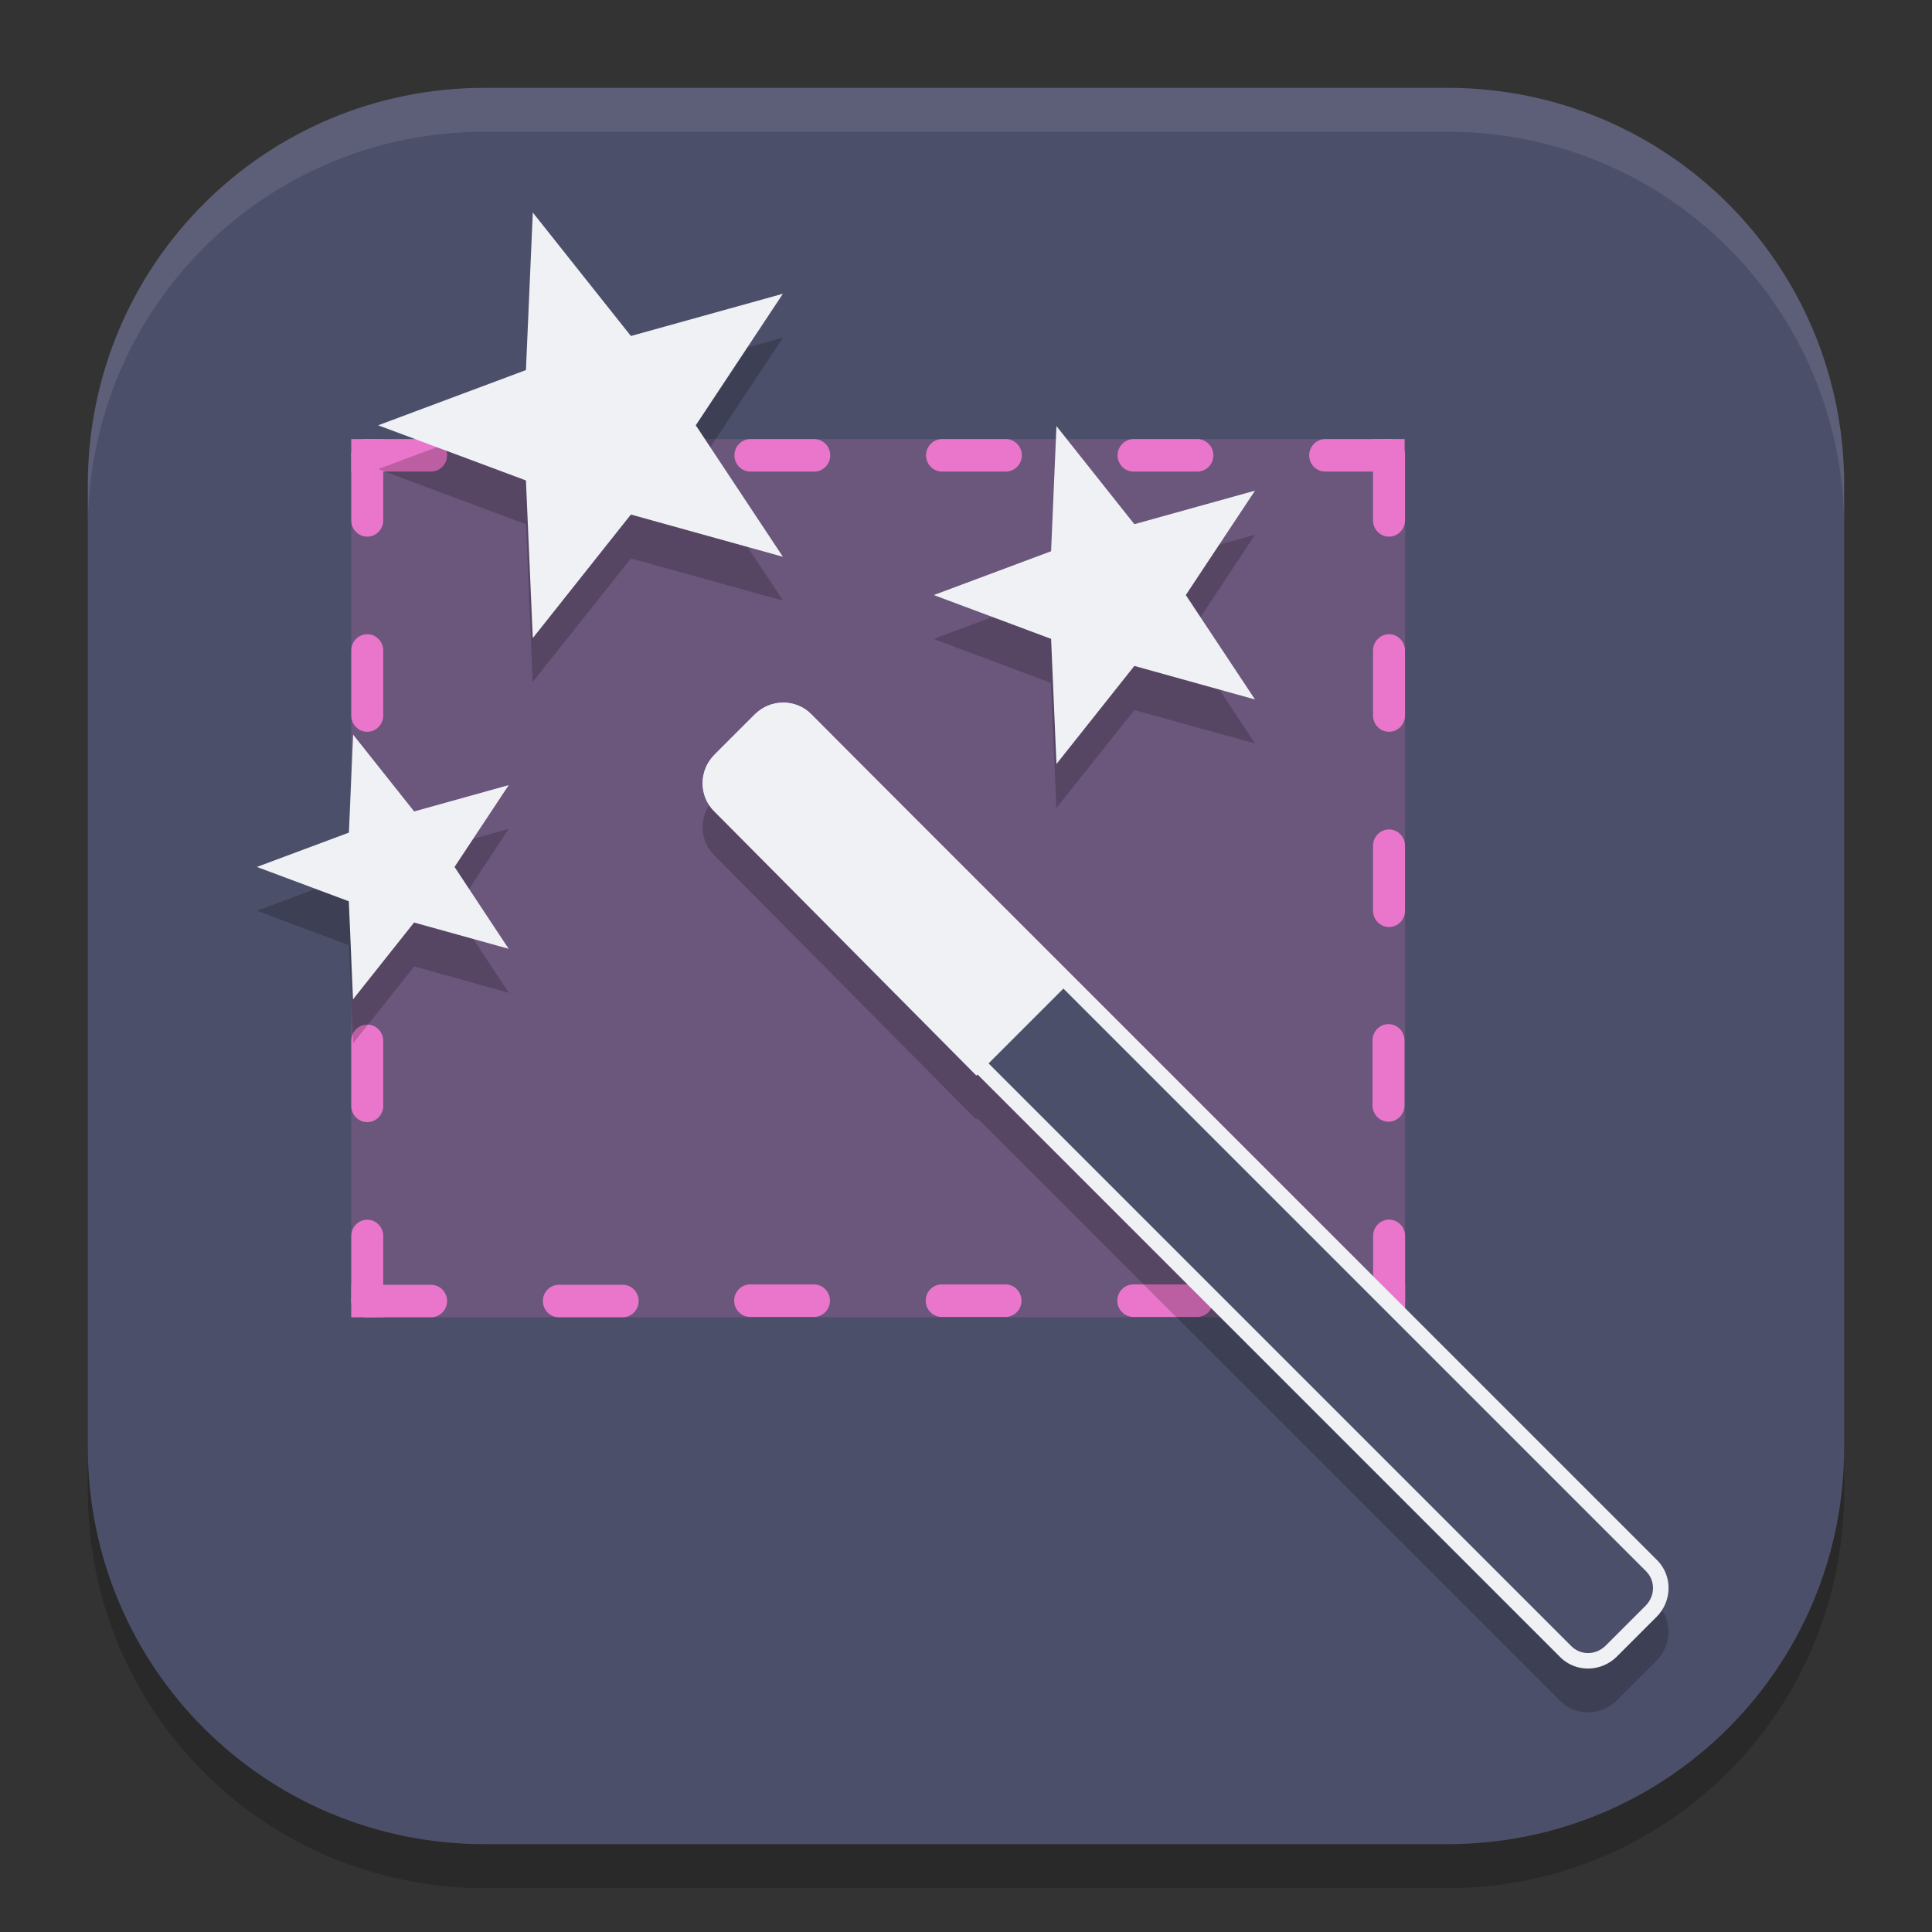 <svg xmlns="http://www.w3.org/2000/svg" width="22" height="22" version="1.1">
 <rect width="100%" height="100%" fill="#333333" stroke="none"/>
 <path style="opacity:0.2" d="m 5.521,1.5 c -2.505,0 -4.521,2.015 -4.521,4.521 v 10.959 c 0,2.505 2.015,4.521 4.521,4.521 H 16.479 C 18.985,21.5 21,19.485 21,16.979 V 6.021 C 21,3.515 18.985,1.5 16.479,1.5 Z"/>
 <path style="fill:#4c4f69" d="m 5.521,1 c -2.505,0 -4.521,2.015 -4.521,4.521 V 16.479 C 1,18.985 3.015,21 5.521,21 H 16.479 C 18.985,21 21,18.985 21,16.479 V 5.521 C 21,3.015 18.985,1 16.479,1 Z"/>
 <rect style="opacity:0.2;fill:#ea76cb" width="12" height="10" x="4" y="5"/>
 <path style="fill:#ea76cb" d="M 4.909,5.37 H 4.182 c -0.1,0 -0.182,-0.083 -0.182,-0.185 v 0 c 0,-0.102 0.082,-0.185 0.182,-0.185 h 0.727 c 0.1,0 0.182,0.083 0.182,0.185 v 0 c 0,0.102 -0.082,0.185 -0.182,0.185 z"/>
 <path style="fill:#ea76cb" d="M 7.091,5.37 H 6.363 c -0.1,0 -0.182,-0.083 -0.182,-0.185 v 0 c 0,-0.102 0.082,-0.185 0.182,-0.185 h 0.727 c 0.1,0 0.182,0.083 0.182,0.185 v 0 c 0,0.102 -0.082,0.185 -0.182,0.185 z"/>
 <path style="fill:#ea76cb" d="M 4.909,15 H 4.182 c -0.1,0 -0.182,-0.083 -0.182,-0.185 v 0 c 0,-0.102 0.082,-0.185 0.182,-0.185 h 0.727 c 0.1,0 0.182,0.083 0.182,0.185 v 0 C 5.091,14.917 5.009,15 4.909,15 Z"/>
 <path style="fill:#ea76cb" d="M 7.091,15 H 6.363 C 6.263,15 6.182,14.917 6.182,14.815 v 0 c 0,-0.102 0.082,-0.185 0.182,-0.185 h 0.727 c 0.1,0 0.182,0.083 0.182,0.185 v 0 C 7.272,14.917 7.191,15 7.091,15 Z"/>
 <path style="fill:#ea76cb" d="M 9.272,5.37 H 8.545 c -0.1,0 -0.182,-0.083 -0.182,-0.185 v 0 c 0,-0.102 0.082,-0.185 0.182,-0.185 H 9.272 c 0.1,0 0.182,0.083 0.182,0.185 v 0 c 0,0.102 -0.082,0.185 -0.182,0.185 z"/>
 <path style="fill:#ea76cb" d="m 11.454,5.37 h -0.727 c -0.1,0 -0.182,-0.083 -0.182,-0.185 v 0 c 0,-0.102 0.082,-0.185 0.182,-0.185 h 0.727 c 0.1,0 0.182,0.083 0.182,0.185 v 0 c 0,0.102 -0.082,0.185 -0.182,0.185 z"/>
 <path style="fill:#ea76cb" d="M 13.635,5.37 H 12.908 c -0.1,0 -0.182,-0.083 -0.182,-0.185 v 0 c 0,-0.102 0.082,-0.185 0.182,-0.185 h 0.727 c 0.1,0 0.182,0.083 0.182,0.185 v 0 c 0,0.102 -0.082,0.185 -0.182,0.185 z"/>
 <path style="fill:#ea76cb" d="m 15.817,5.37 h -0.727 c -0.1,0 -0.182,-0.083 -0.182,-0.185 v 0 c 0,-0.102 0.082,-0.185 0.182,-0.185 h 0.727 c 0.1,0 0.182,0.083 0.182,0.185 v 0 c 0,0.102 -0.082,0.185 -0.182,0.185 z"/>
 <path style="fill:#ea76cb" d="m 4.182,8.333 v 0 c -0.1,0 -0.182,-0.083 -0.182,-0.185 v -0.741 c 0,-0.102 0.082,-0.185 0.182,-0.185 v 0 c 0.1,0 0.182,0.083 0.182,0.185 v 0.741 c 0,0.102 -0.082,0.185 -0.182,0.185 z"/>
 <path style="fill:#ea76cb" d="m 4.182,6.111 v 0 c -0.1,0 -0.182,-0.083 -0.182,-0.185 v -0.741 c 0,-0.102 0.082,-0.185 0.182,-0.185 v 0 c 0.1,0 0.182,0.083 0.182,0.185 v 0.741 c 0,0.102 -0.082,0.185 -0.182,0.185 z"/>
 <path style="fill:#ea76cb" d="m 4.182,12.778 v 0 c -0.1,0 -0.182,-0.083 -0.182,-0.185 v -0.741 c 0,-0.102 0.082,-0.185 0.182,-0.185 v 0 c 0.1,0 0.182,0.083 0.182,0.185 v 0.741 c 0,0.102 -0.082,0.185 -0.182,0.185 z"/>
 <path style="fill:#ea76cb" d="m 4.182,15 v 0 c -0.1,0 -0.182,-0.083 -0.182,-0.185 v -0.741 c 0,-0.102 0.082,-0.185 0.182,-0.185 v 0 c 0.1,0 0.182,0.083 0.182,0.185 v 0.741 C 4.364,14.917 4.282,15 4.182,15 Z"/>
 <path style="fill:#ea76cb" d="m 4.182,10.556 v 0 c -0.1,0 -0.182,-0.083 -0.182,-0.185 V 9.63 c 0,-0.102 0.082,-0.185 0.182,-0.185 v 0 c 0.1,0 0.182,0.083 0.182,0.185 v 0.741 c 0,0.102 -0.082,0.185 -0.182,0.185 z"/>
 <path style="fill:#ea76cb" d="m 15.817,8.333 v 0 c -0.1,0 -0.182,-0.083 -0.182,-0.185 v -0.741 c 0,-0.102 0.082,-0.185 0.182,-0.185 v 0 c 0.1,0 0.182,0.083 0.182,0.185 v 0.741 c 0,0.102 -0.082,0.185 -0.182,0.185 z"/>
 <path style="fill:#ea76cb" d="m 15.817,6.111 v 0 c -0.1,0 -0.182,-0.083 -0.182,-0.185 v -0.741 c 1e-6,-0.102 0.082,-0.185 0.182,-0.185 v 0 c 0.1,0 0.182,0.083 0.182,0.185 v 0.741 c 0,0.102 -0.082,0.185 -0.182,0.185 z"/>
 <path style="fill:#ea76cb" d="m 15.817,10.556 v 0 c -0.1,0 -0.182,-0.083 -0.182,-0.185 V 9.63 c 0,-0.102 0.082,-0.185 0.182,-0.185 v 0 c 0.1,0 0.182,0.083 0.182,0.185 v 0.741 c 0,0.102 -0.082,0.185 -0.182,0.185 z"/>
 <rect style="fill:#ea76cb" width=".364" height=".37" x="4" y="5"/>
 <rect style="fill:#ea76cb" width=".364" height=".37" x="15.63" y="5"/>
 <rect style="fill:#ea76cb" width=".364" height=".37" x="4" y="14.63"/>
 <path style="fill:#ea76cb" d="m 15.636,14.814 v -0.741 c 0,-0.102 0.082,-0.185 0.182,-0.185 v 0 c 0.1,0 0.182,0.083 0.182,0.185 v 0.741 c 0,0.102 -0.082,0.185 -0.182,0.185 v 0 c -0.1,0 -0.182,-0.083 -0.182,-0.185 z"/>
 <path style="fill:#ea76cb" d="m 14.899,14.814 v 0 c 0,-0.102 0.082,-0.185 0.182,-0.185 h 0.727 c 0.1,0 0.182,0.083 0.182,0.185 v 0 c 0,0.102 -0.082,0.185 -0.182,0.185 H 15.081 c -0.1,0 -0.182,-0.083 -0.182,-0.185 z"/>
 <rect style="fill:#ea76cb" width=".37" height=".364" x="14.63" y="-16" transform="rotate(90)"/>
 <path style="fill:#ea76cb" d="m 15.811,12.773 v 0 c -0.1,0 -0.182,-0.083 -0.182,-0.185 v -0.741 c 0,-0.102 0.082,-0.185 0.182,-0.185 v 0 c 0.1,0 0.182,0.083 0.182,0.185 v 0.741 c 0,0.102 -0.082,0.185 -0.182,0.185 z"/>
 <path style="fill:#ea76cb" d="M 9.269,14.996 H 8.542 c -0.1,0 -0.182,-0.083 -0.182,-0.185 v 0 c 0,-0.102 0.082,-0.185 0.182,-0.185 H 9.269 c 0.1,0 0.182,0.083 0.182,0.185 v 0 c 0,0.102 -0.082,0.185 -0.182,0.185 z"/>
 <path style="fill:#ea76cb" d="m 11.45,14.996 h -0.727 c -0.1,0 -0.182,-0.083 -0.182,-0.185 v 0 c 0,-0.102 0.082,-0.185 0.182,-0.185 h 0.727 c 0.1,0 0.182,0.083 0.182,0.185 v 0 c 0,0.102 -0.082,0.185 -0.182,0.185 z"/>
 <path style="fill:#ea76cb" d="m 13.632,14.996 h -0.727 c -0.1,0 -0.182,-0.083 -0.182,-0.185 v 0 c 0,-0.102 0.082,-0.185 0.182,-0.185 h 0.727 c 0.1,0 0.182,0.083 0.182,0.185 v 0 c 0,0.102 -0.082,0.185 -0.182,0.185 z"/>
 <path style="opacity:0.2" d="M 6.066,2.92 5.99,4.714 4.307,5.341 5.99,5.97 6.066,7.765 7.184,6.359 8.916,6.839 7.924,5.341 8.916,3.845 7.184,4.326 Z m 5.963,2.434 -0.061,1.424 -1.336,0.498 1.336,0.5 0.061,1.424 0.889,-1.115 1.373,0.381 -0.787,-1.189 0.787,-1.188 -1.373,0.381 z M 8.918,8.5 c -0.116,8.94e-5 -0.232,0.044 -0.32,0.133 -0.002,0.002 -0.004,0.004 -0.006,0.006 l -0.453,0.453 -0.006,0.006 c -0.132,0.132 -0.164,0.328 -0.1,0.49 0.011,0.027 0.025,0.054 0.041,0.078 0.016,0.025 0.035,0.048 0.057,0.07 l 2.986,3.012 0.014,-0.014 6.635,6.635 c 0.177,0.177 0.466,0.173 0.645,-0.006 l 0.453,-0.453 c 0.178,-0.178 0.182,-0.468 0.006,-0.645 L 9.236,8.63 C 9.193,8.587 9.14,8.555 9.086,8.533 9.032,8.511 8.975,8.5 8.918,8.5 Z M 4.021,8.865 3.973,9.98 l -1.047,0.391 1.047,0.393 0.049,1.115 0.695,-0.875 1.076,0.301 L 5.176,10.371 5.793,9.439 4.717,9.74 Z"/>
 <path style="fill:#eff1f5" d="m 10.633,6.776 1.336,0.499 0.061,1.425 0.887,-1.117 1.374,0.382 -0.788,-1.189 0.788,-1.189 -1.374,0.382 -0.887,-1.117 -0.061,1.425 z"/>
 <path style="fill:#eff1f5" d="m 2.925,9.872 1.047,0.391 0.048,1.117 0.695,-0.875 1.077,0.299 L 5.176,9.872 5.793,8.94 4.716,9.24 4.021,8.365 3.973,9.481 Z"/>
 <path style="fill:#eff1f5" d="M 4.306,4.843 5.989,5.471 6.067,7.266 7.184,5.859 8.915,6.34 7.923,4.843 8.915,3.345 7.184,3.826 6.067,2.42 5.989,4.214 Z"/>
 <path style="fill:#eff1f5" d="m 8.138,8.591 c -0.178,0.178 -0.183,0.468 -0.006,0.645 L 17.766,18.87 c 0.177,0.177 0.466,0.172 0.645,-0.006 l 0.453,-0.453 c 0.178,-0.178 0.183,-0.468 0.006,-0.645 L 9.236,8.132 C 9.06,7.955 8.77,7.959 8.591,8.138 Z"/>
 <path style="fill:#4c4f69" d="M 8.264,8.717 8.717,8.264 C 8.83,8.151 9.003,8.15 9.11,8.258 l 9.634,9.634 c 0.107,0.107 0.106,0.281 -0.006,0.393 l -0.453,0.453 c -0.113,0.113 -0.286,0.114 -0.393,0.006 L 8.258,9.11 C 8.15,9.003 8.151,8.83 8.264,8.717 Z"/>
 <path style="fill:#eff1f5" d="M 8.133,8.598 C 7.956,8.775 7.956,9.063 8.131,9.237 L 11.118,12.248 12.224,11.142 9.237,8.131 C 9.063,7.956 8.775,7.956 8.598,8.133 Z"/>
 <path style="opacity:0.1;fill:#eff1f5" d="M 5.521,1 C 3.015,1 1,3.015 1,5.521 v 0.5 C 1,3.515 3.015,1.5 5.521,1.5 H 16.479 C 18.985,1.5 21,3.515 21,6.021 v -0.5 C 21,3.015 18.985,1 16.479,1 Z"/>
</svg>
